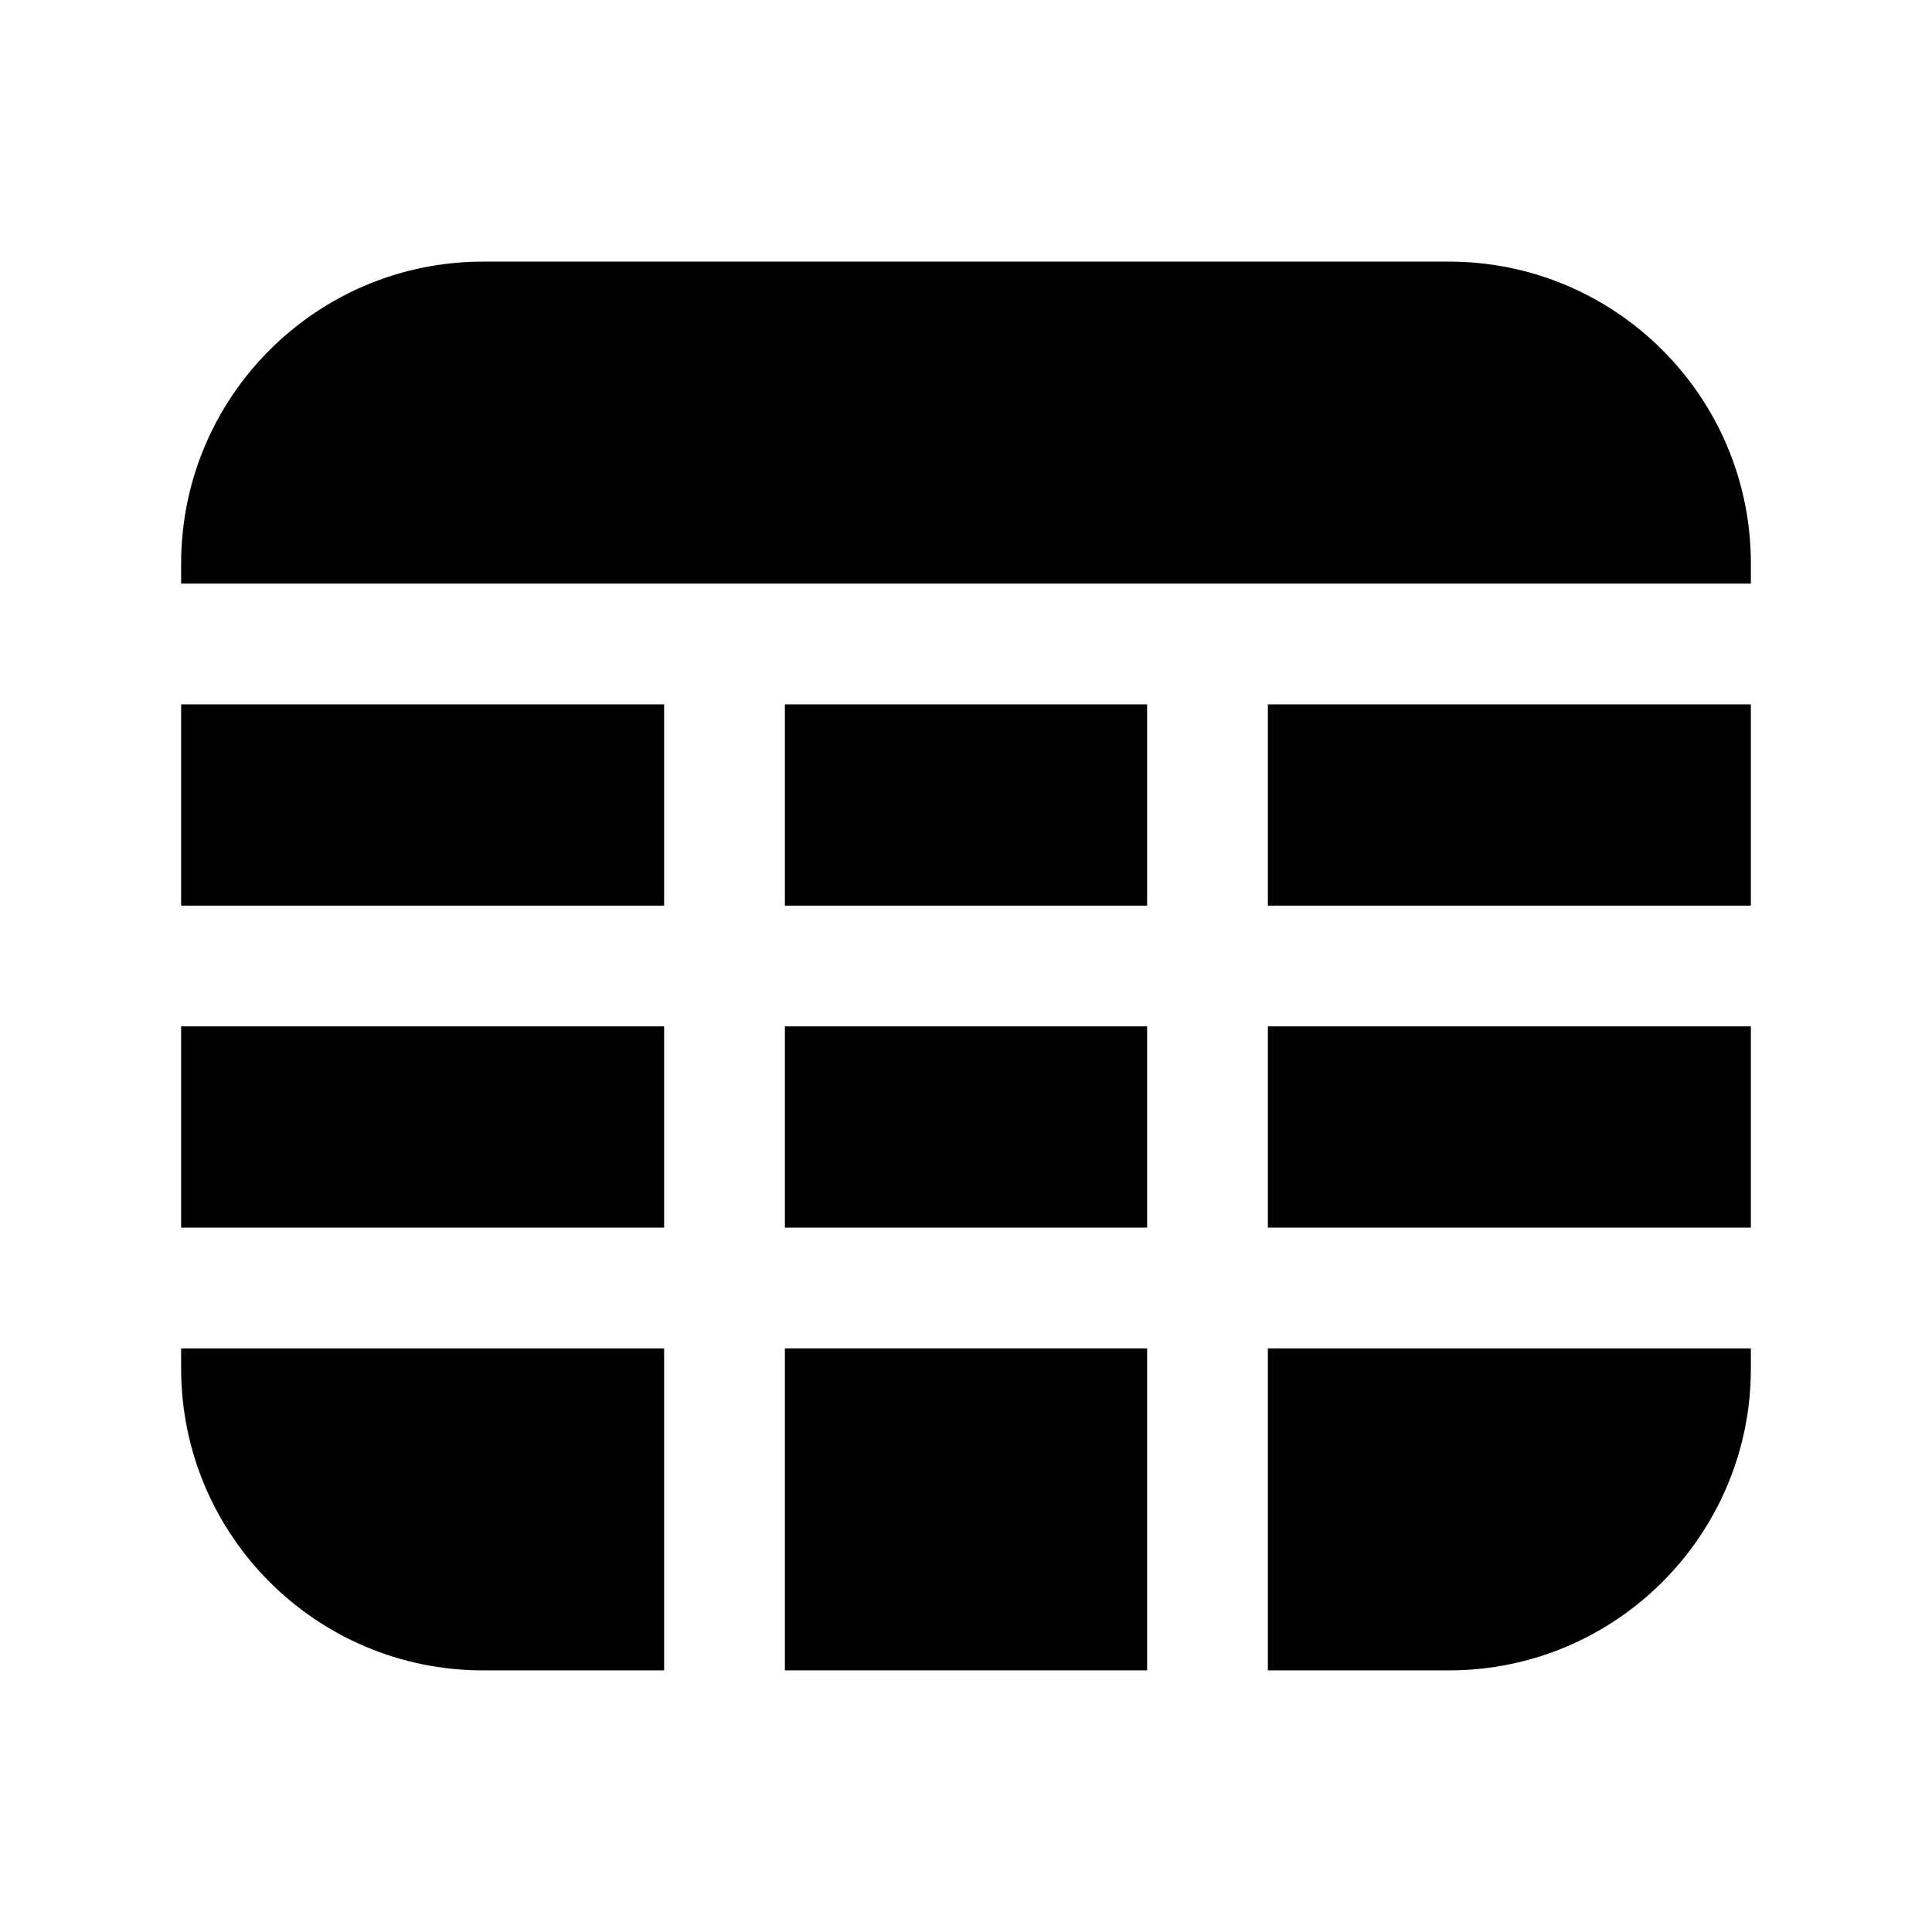<?xml version="1.0" encoding="UTF-8"?><svg xmlns="http://www.w3.org/2000/svg" viewBox="0 0 24 24"><g id="a"/><g id="b"/><g id="c"/><g id="d"/><g id="e"/><g id="f"/><g id="g"/><g id="h"/><g id="i"/><g id="j"/><g id="k"/><g id="l"/><g id="m"/><g id="n"><g><rect x="9.75" y="8.75" width="4.5" height="2.5"/><rect x="2.25" y="8.75" width="6" height="2.5"/><rect x="9.75" y="12.75" width="4.5" height="2.5"/><rect x="9.75" y="16.75" width="4.5" height="4"/><rect x="15.75" y="8.75" width="6" height="2.5"/><path d="M15.75,16.75v4h2.25c2.07,0,3.75-1.68,3.75-3.75v-.25h-6Z"/><path d="M8.25,16.75H2.25v.25c0,2.07,1.68,3.75,3.75,3.75h2.25v-4Z"/><path d="M21.75,7.25v-.25c0-2.07-1.68-3.75-3.75-3.75H6c-2.07,0-3.75,1.68-3.75,3.75v.25H21.75Z"/><rect x="2.25" y="12.75" width="6" height="2.5"/><rect x="15.75" y="12.75" width="6" height="2.5"/></g></g><g id="o"/><g id="p"/><g id="q"/><g id="r"/><g id="s"/><g id="t"/><g id="u"/></svg>